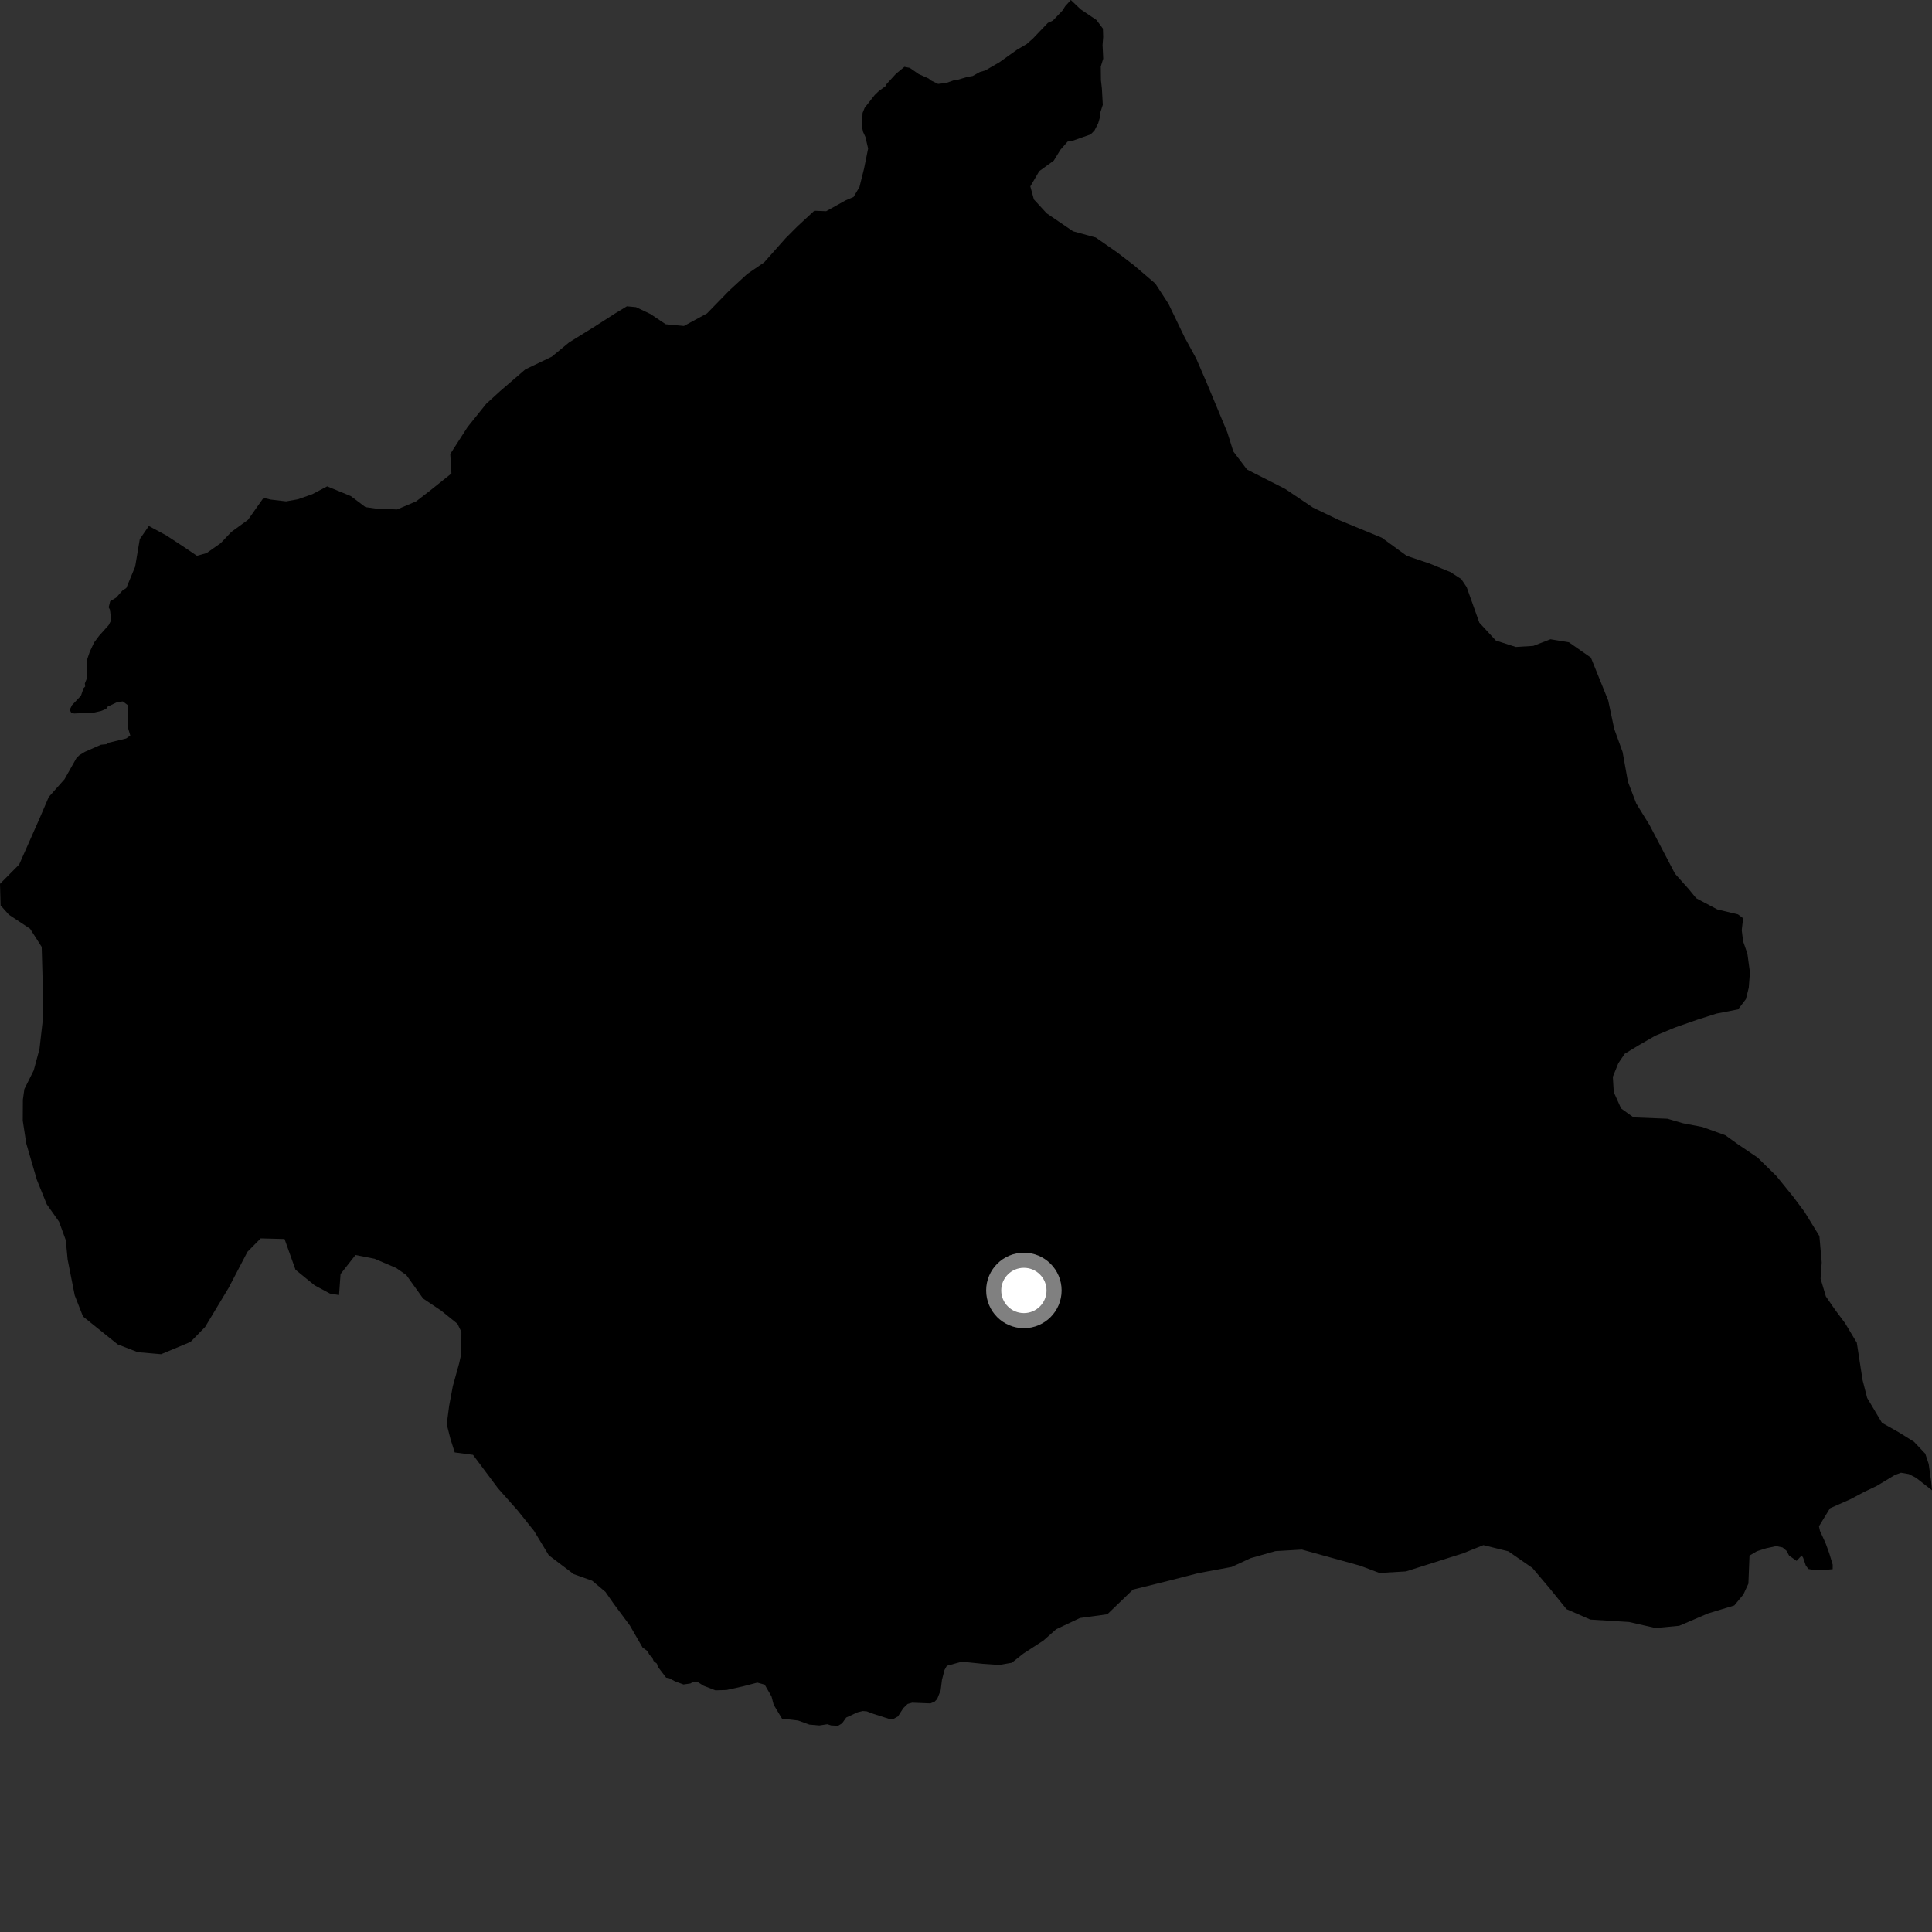 <?xml version="1.0" encoding="utf-8" ?>
<svg baseProfile="full" height="1024" version="1.1" width="1024" xmlns="http://www.w3.org/2000/svg" xmlns:ev="http://www.w3.org/2001/xml-events" xmlns:xlink="http://www.w3.org/1999/xlink"><rect width="100%" height="100%" fill="#333333" stroke="none"/><defs /><polygon fill="black" points="567.562,0.0 564.626,3.229 563.053,5.668 558.04,10.918 555.4,12.113 547.367,20.519 544.081,23.4 539.062,26.323 529.678,33.009 522.144,37.37 519.333,38.16 515.534,40.277 512.687,40.775 507.096,42.416 505.65,42.507 501.534,43.956 497.229,44.473 493.314,42.59 492.243,41.628 486.943,39.253 482.192,35.96 479.357,35.411 474.897,39.085 469.983,44.457 469.266,45.734 465.737,48.299 463.647,50.32 458.282,57.137 457.196,59.838 456.842,67.083 457.462,69.927 458.684,72.561 460.124,78.727 457.987,89.298 455.541,99.103 452.415,104.389 448.15,106.214 437.907,111.939 431.599,111.697 422.766,119.871 416.463,126.179 404.986,139.112 396.072,145.203 386.595,153.923 374.723,166.115 362.509,172.773 352.83,171.857 344.727,166.417 337.101,162.789 332.268,162.335 326.187,166.016 314.793,173.334 301.608,181.502 292.455,189.057 278.452,195.77 265.092,207.28 257.739,213.992 247.778,226.4 238.646,240.626 239.271,250.952 228.333,259.727 220.556,265.736 210.457,270.015 199.318,269.564 193.725,268.787 185.952,262.944 173.421,257.776 165.512,261.944 157.893,264.623 151.649,265.738 143.435,264.772 139.668,263.884 131.455,275.504 122.562,281.97 116.979,287.875 109.488,293.145 104.374,294.579 97.391,289.837 88.096,283.746 78.88,278.782 74.082,285.748 71.627,300.341 66.953,311.635 64.801,313.096 61.597,316.733 58.407,318.675 57.592,321.913 58.291,323.197 58.91,328.737 57.608,331.316 52.484,337.032 49.884,340.524 47.551,345.516 46.236,349.381 45.952,352.156 46.088,359.444 44.97,362.214 45.146,363.879 44.306,364.712 42.902,368.77 38.161,373.743 36.948,376.23 37.678,377.616 39.251,378.176 49.705,377.723 53.591,376.819 56.277,375.722 56.931,374.61 62.125,372.128 65.086,371.765 67.94,373.893 67.968,386.181 69.058,389.866 66.836,391.422 57.768,393.624 56.368,394.455 53.507,394.726 44.969,398.496 42.099,400.243 40.517,401.807 34.196,413.005 25.839,422.417 20.952,433.833 10.161,458.202 0.0,468.455 0.324,479.909 4.714,484.819 15.941,492.261 22.096,501.873 22.738,524.79 22.625,541.078 20.925,555.992 17.882,567.293 12.915,577.225 12.13,582.825 12.063,593.932 13.913,606.034 19.53,625.302 24.783,638.3 31.298,647.517 34.858,657.28 35.85,667.583 39.606,686.585 44.002,697.784 62.377,712.557 73.051,716.689 85.392,717.76 101.002,711.239 108.697,703.344 121.186,682.579 131.172,663.463 138.17,656.376 150.82,656.703 156.629,673.01 166.787,681.27 174.838,685.598 179.699,686.418 180.502,675.273 188.42,665.178 198.541,667.166 209.952,672.041 215.358,675.802 224.252,688.238 233.888,694.712 242.443,701.624 244.551,705.942 244.511,717.425 243.343,722.665 240.001,734.708 238.05,745.183 236.779,754.881 238.716,762.542 241.004,769.813 250.707,771.102 263.969,788.855 274.292,800.481 283.076,811.446 290.873,824.323 304.05,834.31 313.868,837.817 320.881,843.713 325.343,850.111 333.796,861.468 340.583,873.236 343.259,875.169 344.272,877.241 345.607,878.316 346.427,880.362 348.175,881.762 348.693,883.456 353.055,889.188 354.651,889.462 357.802,891.159 362.258,892.795 365.882,892.285 367.549,891.358 369.755,891.475 372.952,893.5 379.208,895.91 385.103,895.726 393.794,893.8 401.39,891.817 405.306,892.895 408.915,899.133 410.064,903.536 414.679,911.249 416.984,911.218 423.028,911.918 428.996,914.084 434.289,914.532 438.513,913.881 440.504,914.513 444.181,914.713 446.312,913.429 448.513,910.331 454.596,907.54 457.268,906.878 459.445,907.068 462.917,908.379 471.612,911.173 473.7,910.989 475.953,909.729 478.743,905.383 481.059,903.125 483.466,902.459 493.156,902.833 495.374,901.912 496.746,900.468 498.57,895.893 499.275,890.283 500.599,885.158 501.853,882.901 509.833,880.73 521.077,881.879 529.669,882.452 536.29,881.294 542.332,876.475 553.057,869.507 559.769,863.541 572.409,857.57 586.897,855.601 600.48,842.524 620.215,837.631 635.195,833.78 652.795,830.516 662.883,825.851 675.986,822.123 690.013,821.303 720.905,829.856 731.132,833.706 745.18,832.88 775.368,823.306 786.232,818.952 799.437,822.221 812.218,831.063 821.445,841.966 830.286,852.886 842.901,858.407 863.456,859.691 877.431,862.88 890.028,861.702 905.283,855.16 919.199,850.937 924.049,845.072 926.688,839.345 927.27,824.5 931.187,822.179 935.998,820.655 941.43,819.464 944.792,820.177 946.88,821.933 948.252,824.476 952.232,827.29 954.913,824.438 955.694,825.612 957.123,829.8 958.479,831.592 961.828,832.223 964.89,832.302 971.355,831.7 971.363,829.3 969.513,823.179 967.589,817.903 964.608,811.359 964.095,808.953 969.93,799.413 980.816,794.602 987.829,790.847 994.741,787.552 1004.247,781.808 1007.534,780.58 1011.721,781.29 1015.57,783.271 1024.0,789.88 1023.534,785.094 1022.244,775.916 1020.427,770.476 1014.472,764.178 1006.364,759.127 997.492,754.121 989.631,740.921 987.196,731.451 984.14,711.652 977.926,701.31 972.652,694.238 967.755,687.15 964.945,677.694 965.548,669.139 964.319,655.151 956.455,642.327 950.377,634.207 941.52,623.29 931.6,613.565 921.109,606.468 914.478,601.706 902.287,597.313 892.105,595.37 883.756,592.946 865.825,592.247 859.207,587.483 855.326,578.841 854.837,570.73 857.755,563.515 861.168,558.481 868.723,553.916 877.357,548.934 887.905,544.548 899.579,540.468 909.805,537.211 921.233,534.987 925.376,529.543 926.881,523.519 927.504,515.342 926.156,505.428 923.885,498.903 923.165,493.023 923.89,486.68 921.169,484.641 910.189,482.016 899.024,476.071 894.991,471.148 887.799,463.099 874.295,437.302 867.268,425.903 862.839,414.329 860.02,398.598 855.558,386.291 852.399,371.309 843.215,348.565 831.542,340.418 821.777,338.812 812.691,342.333 803.419,342.911 792.813,339.488 784.074,330.026 777.362,311.19 774.501,306.919 768.707,303.195 757.678,298.676 745.562,294.58 732.391,284.99 709.602,275.597 695.856,269.006 681.184,259.135 660.935,248.837 653.682,239.272 650.477,229.09 639.644,203.069 634.032,190.078 627.782,178.603 619.293,160.974 612.341,150.279 601.009,140.6 592.056,133.739 580.815,125.903 568.719,122.578 554.763,113.065 547.995,105.715 546.089,98.793 550.81,90.726 558.536,85.112 562.035,79.398 565.841,75.049 568.669,74.54 578.059,71.232 580.086,69.182 582.059,65.335 582.865,62.562 583.165,59.683 584.503,55.548 584.021,46.864 583.522,42.518 583.432,35.274 584.728,31.085 584.376,23.856 584.708,19.53 584.562,15.153 581.143,10.592 572.759,4.937 567.562,0.0" /><circle cx="542.678" cy="683.97" fill="rgb(100%,100%,100%)" r="16" stroke="grey" stroke-width="8" /></svg>